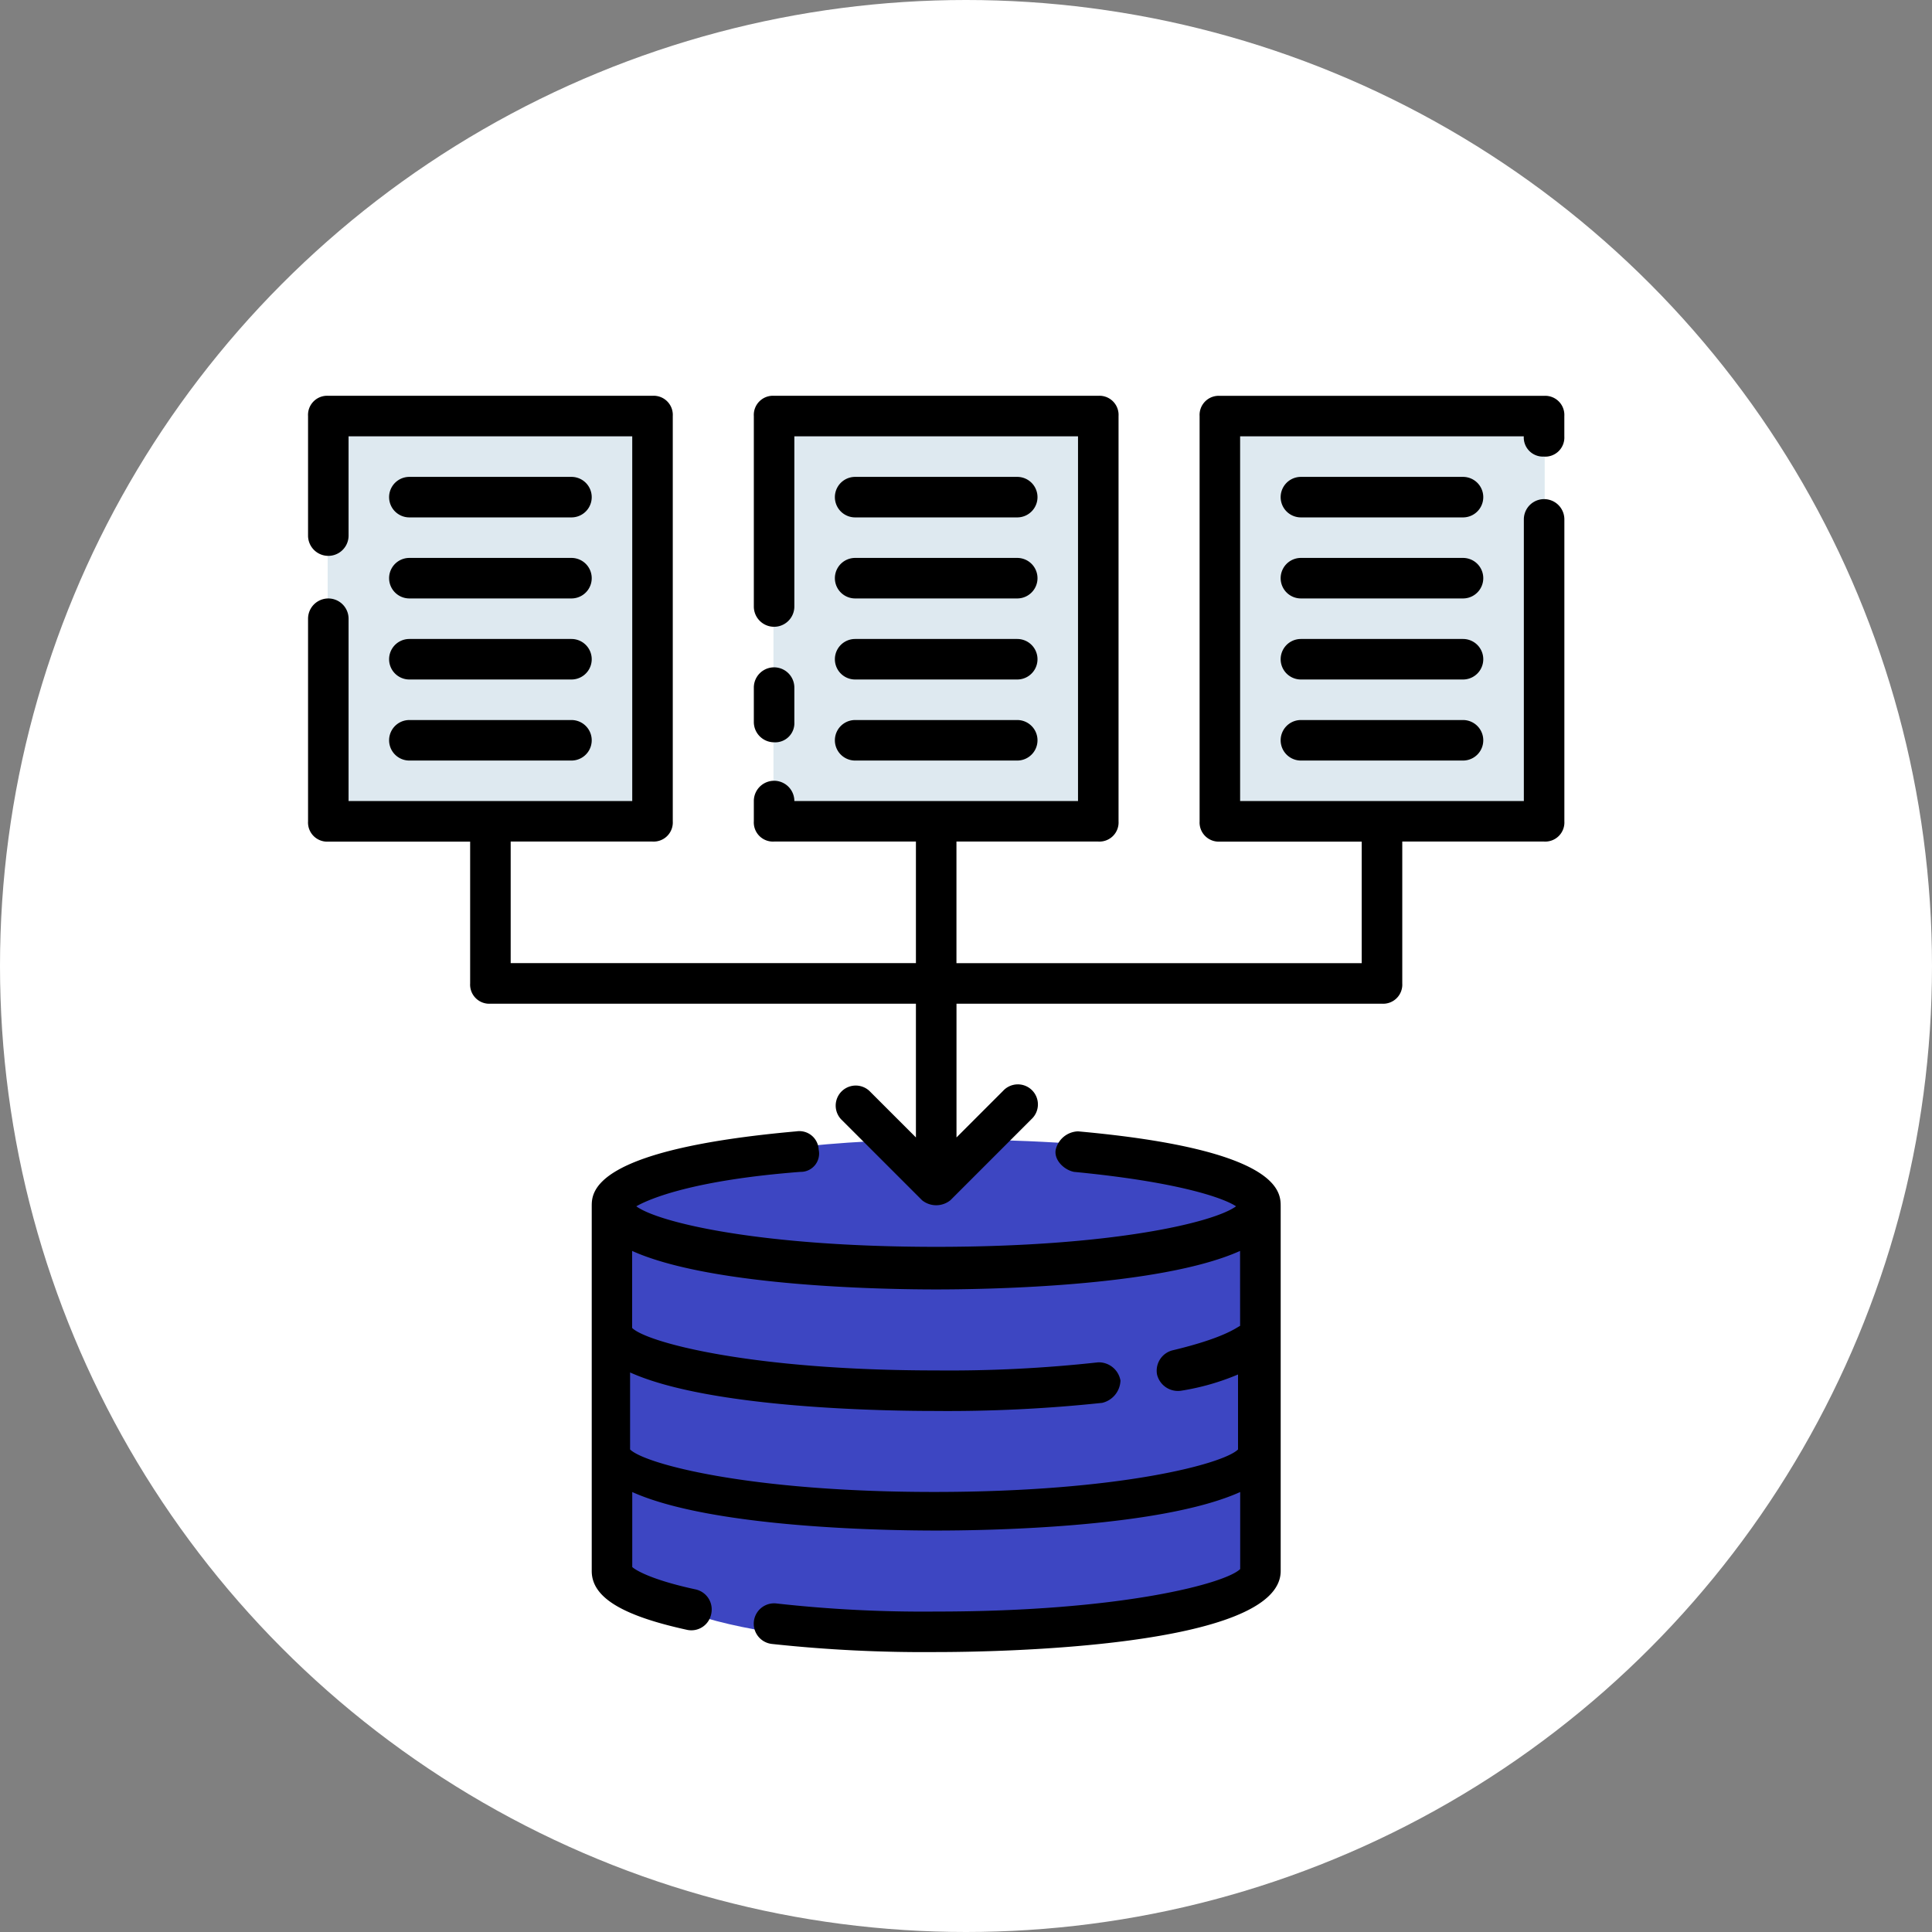 <svg xmlns="http://www.w3.org/2000/svg" width="150" height="150" viewBox="0 0 150 150">
  <rect x="0" y="0" width="150" height="150" fill="#808080" stroke="none"/>
  <g id="Grupo_150362" data-name="Grupo 150362" transform="translate(-732.815 -546.938)">
    <circle id="Elipse_5678" data-name="Elipse 5678" cx="75" cy="75" r="75" transform="translate(732.815 546.938)" fill="#fff"/>
    <g id="Grupo_150213" data-name="Grupo 150213" transform="translate(6447.098 11582.66)">
      <path id="Trazado_203245" data-name="Trazado 203245" d="M274.281,2699.565v-30.109s10.126-5.556,36.92-3.584l12.814,5.108v28.945s-32.887,10.126-49.734-.359" transform="translate(-5940.832 -13612.711)" fill="#3d46c2"/>
      <rect id="Rectángulo_295826" data-name="Rectángulo 295826" width="25.27" height="31.453" transform="translate(-5654.232 -11003.653)" fill="#dee9f0"/>
      <rect id="Rectángulo_295827" data-name="Rectángulo 295827" width="25.27" height="31.453" transform="translate(-5619.623 -11003.653)" fill="#dee9f0"/>
      <rect id="Rectángulo_295828" data-name="Rectángulo 295828" width="25.27" height="31.453" transform="translate(-5688.842 -11003.653)" fill="#dee9f0"/>
      <path id="Trazado_203246" data-name="Trazado 203246" d="M302.933,2662.211a1.843,1.843,0,0,0-1.73,1.416c-.157.787.629,1.573,1.416,1.73,8.181.787,11.642,2.045,12.585,2.674-1.73,1.259-9.6,3.146-23.283,3.146s-21.552-1.887-23.283-3.146c1.1-.629,4.562-2.045,12.743-2.674a1.421,1.421,0,0,0,1.416-1.73,1.5,1.5,0,0,0-1.73-1.416c-15.889,1.416-15.889,4.719-15.889,5.821v28.317c0,2.045,2.36,3.461,7.394,4.563a1.571,1.571,0,0,0,1.888-1.259,1.592,1.592,0,0,0-1.259-1.888c-3.618-.787-4.72-1.573-4.877-1.73v-5.821c6.293,2.832,20.137,2.99,23.6,2.99s17.3-.157,23.6-2.99v5.979c-1.1,1.1-9.124,3.3-23.6,3.3a102.546,102.546,0,0,1-12.428-.63,1.581,1.581,0,0,0-.315,3.147,109.713,109.713,0,0,0,12.743.629c4.4,0,26.744-.315,26.744-6.293v-28.317C318.665,2666.93,318.665,2663.627,302.933,2662.211Zm12.585,15.1c-.315.157-1.259.944-5.191,1.888a1.632,1.632,0,0,0-1.259,1.888,1.669,1.669,0,0,0,1.888,1.258,18.86,18.86,0,0,0,4.4-1.258v5.821c-1.1,1.1-9.124,3.3-23.6,3.3s-22.5-2.2-23.6-3.3v-5.978c6.293,2.832,20.137,2.989,23.6,2.989a113.507,113.507,0,0,0,13.057-.629,1.843,1.843,0,0,0,1.416-1.73,1.711,1.711,0,0,0-1.73-1.416,105.237,105.237,0,0,1-12.585.629c-14.473,0-22.5-2.2-23.6-3.3v-5.978c6.293,2.832,20.137,2.989,23.6,2.989s17.3-.157,23.6-2.989Z" transform="translate(-5933.519 -13610.095)"/>
      <path id="Trazado_203247" data-name="Trazado 203247" d="M186.75,2407.04h12.585a1.573,1.573,0,1,0,0-3.146H186.75a1.573,1.573,0,1,0,0,3.146" transform="translate(-5869.25 -13402.591)"/>
      <path id="Trazado_203248" data-name="Trazado 203248" d="M186.75,2439.04h12.585a1.573,1.573,0,0,0,0-3.146H186.75a1.573,1.573,0,0,0,0,3.146" transform="translate(-5869.25 -13428.299)"/>
      <path id="Trazado_203249" data-name="Trazado 203249" d="M186.75,2471.04h12.585a1.573,1.573,0,0,0,0-3.146H186.75a1.573,1.573,0,0,0,0,3.146" transform="translate(-5869.25 -13454.006)"/>
      <path id="Trazado_203250" data-name="Trazado 203250" d="M186.75,2503.04h12.585a1.573,1.573,0,1,0,0-3.146H186.75a1.573,1.573,0,1,0,0,3.146" transform="translate(-5869.25 -13479.713)"/>
      <path id="Trazado_203251" data-name="Trazado 203251" d="M330.75,2484.914a1.486,1.486,0,0,0,1.573-1.573v-2.674a1.573,1.573,0,1,0-3.146,0v2.674a1.576,1.576,0,0,0,1.573,1.573" transform="translate(-5984.933 -13463.004)"/>
      <path id="Trazado_203252" data-name="Trazado 203252" d="M362.75,2407.04h12.585a1.573,1.573,0,1,0,0-3.146H362.75a1.573,1.573,0,1,0,0,3.146" transform="translate(-6010.64 -13402.591)"/>
      <path id="Trazado_203253" data-name="Trazado 203253" d="M362.75,2439.04h12.585a1.573,1.573,0,0,0,0-3.146H362.75a1.573,1.573,0,0,0,0,3.146" transform="translate(-6010.64 -13428.299)"/>
      <path id="Trazado_203254" data-name="Trazado 203254" d="M362.75,2471.04h12.585a1.573,1.573,0,0,0,0-3.146H362.75a1.573,1.573,0,0,0,0,3.146" transform="translate(-6010.64 -13454.006)"/>
      <path id="Trazado_203255" data-name="Trazado 203255" d="M362.75,2503.04h12.585a1.573,1.573,0,1,0,0-3.146H362.75a1.573,1.573,0,1,0,0,3.146" transform="translate(-6010.64 -13479.713)"/>
      <path id="Trazado_203256" data-name="Trazado 203256" d="M249.141,2376.614a1.486,1.486,0,0,0,1.573-1.573v-1.573a1.486,1.486,0,0,0-1.573-1.573H223.97a1.486,1.486,0,0,0-1.573,1.573v31.463a1.486,1.486,0,0,0,1.573,1.573h11.012v9.439H203.519V2406.5h11.012a1.486,1.486,0,0,0,1.573-1.573v-31.463a1.486,1.486,0,0,0-1.573-1.573H189.36a1.486,1.486,0,0,0-1.573,1.573v14.788a1.573,1.573,0,1,0,3.146,0v-13.215h22.024v28.317H190.933a1.573,1.573,0,1,0-3.146,0v1.573a1.486,1.486,0,0,0,1.573,1.573h11.012v9.439H168.909V2406.5h11.012a1.486,1.486,0,0,0,1.573-1.573v-31.463a1.486,1.486,0,0,0-1.573-1.573H154.75a1.486,1.486,0,0,0-1.573,1.573v9.282a1.573,1.573,0,0,0,3.146,0v-7.708h22.024v28.317H156.323V2389.2a1.573,1.573,0,0,0-3.146,0v15.732a1.486,1.486,0,0,0,1.573,1.573h11.012v11.012a1.486,1.486,0,0,0,1.573,1.573h33.037v10.383l-3.618-3.618a1.557,1.557,0,0,0-2.2,2.2l6.293,6.293a1.749,1.749,0,0,0,2.2,0l6.293-6.293a1.557,1.557,0,1,0-2.2-2.2l-3.618,3.618v-10.383h33.037a1.486,1.486,0,0,0,1.573-1.573V2406.5h11.012a1.486,1.486,0,0,0,1.573-1.573v-23.44a1.573,1.573,0,1,0-3.146,0v21.867H225.543v-28.317h22.024a1.486,1.486,0,0,0,1.573,1.573" transform="translate(-5843.543 -13376.884)"/>
      <path id="Trazado_203257" data-name="Trazado 203257" d="M551.336,2403.894H538.75a1.573,1.573,0,1,0,0,3.146h12.585a1.573,1.573,0,1,0,0-3.146" transform="translate(-6152.03 -13402.591)"/>
      <path id="Trazado_203258" data-name="Trazado 203258" d="M551.336,2435.894H538.75a1.573,1.573,0,0,0,0,3.146h12.585a1.573,1.573,0,0,0,0-3.146" transform="translate(-6152.03 -13428.299)"/>
      <path id="Trazado_203259" data-name="Trazado 203259" d="M551.336,2467.894H538.75a1.573,1.573,0,0,0,0,3.146h12.585a1.573,1.573,0,0,0,0-3.146" transform="translate(-6152.03 -13454.006)"/>
      <path id="Trazado_203260" data-name="Trazado 203260" d="M551.336,2499.894H538.75a1.573,1.573,0,1,0,0,3.146h12.585a1.573,1.573,0,1,0,0-3.146" transform="translate(-6152.03 -13479.713)"/>
    </g>
  </g>
</svg>
